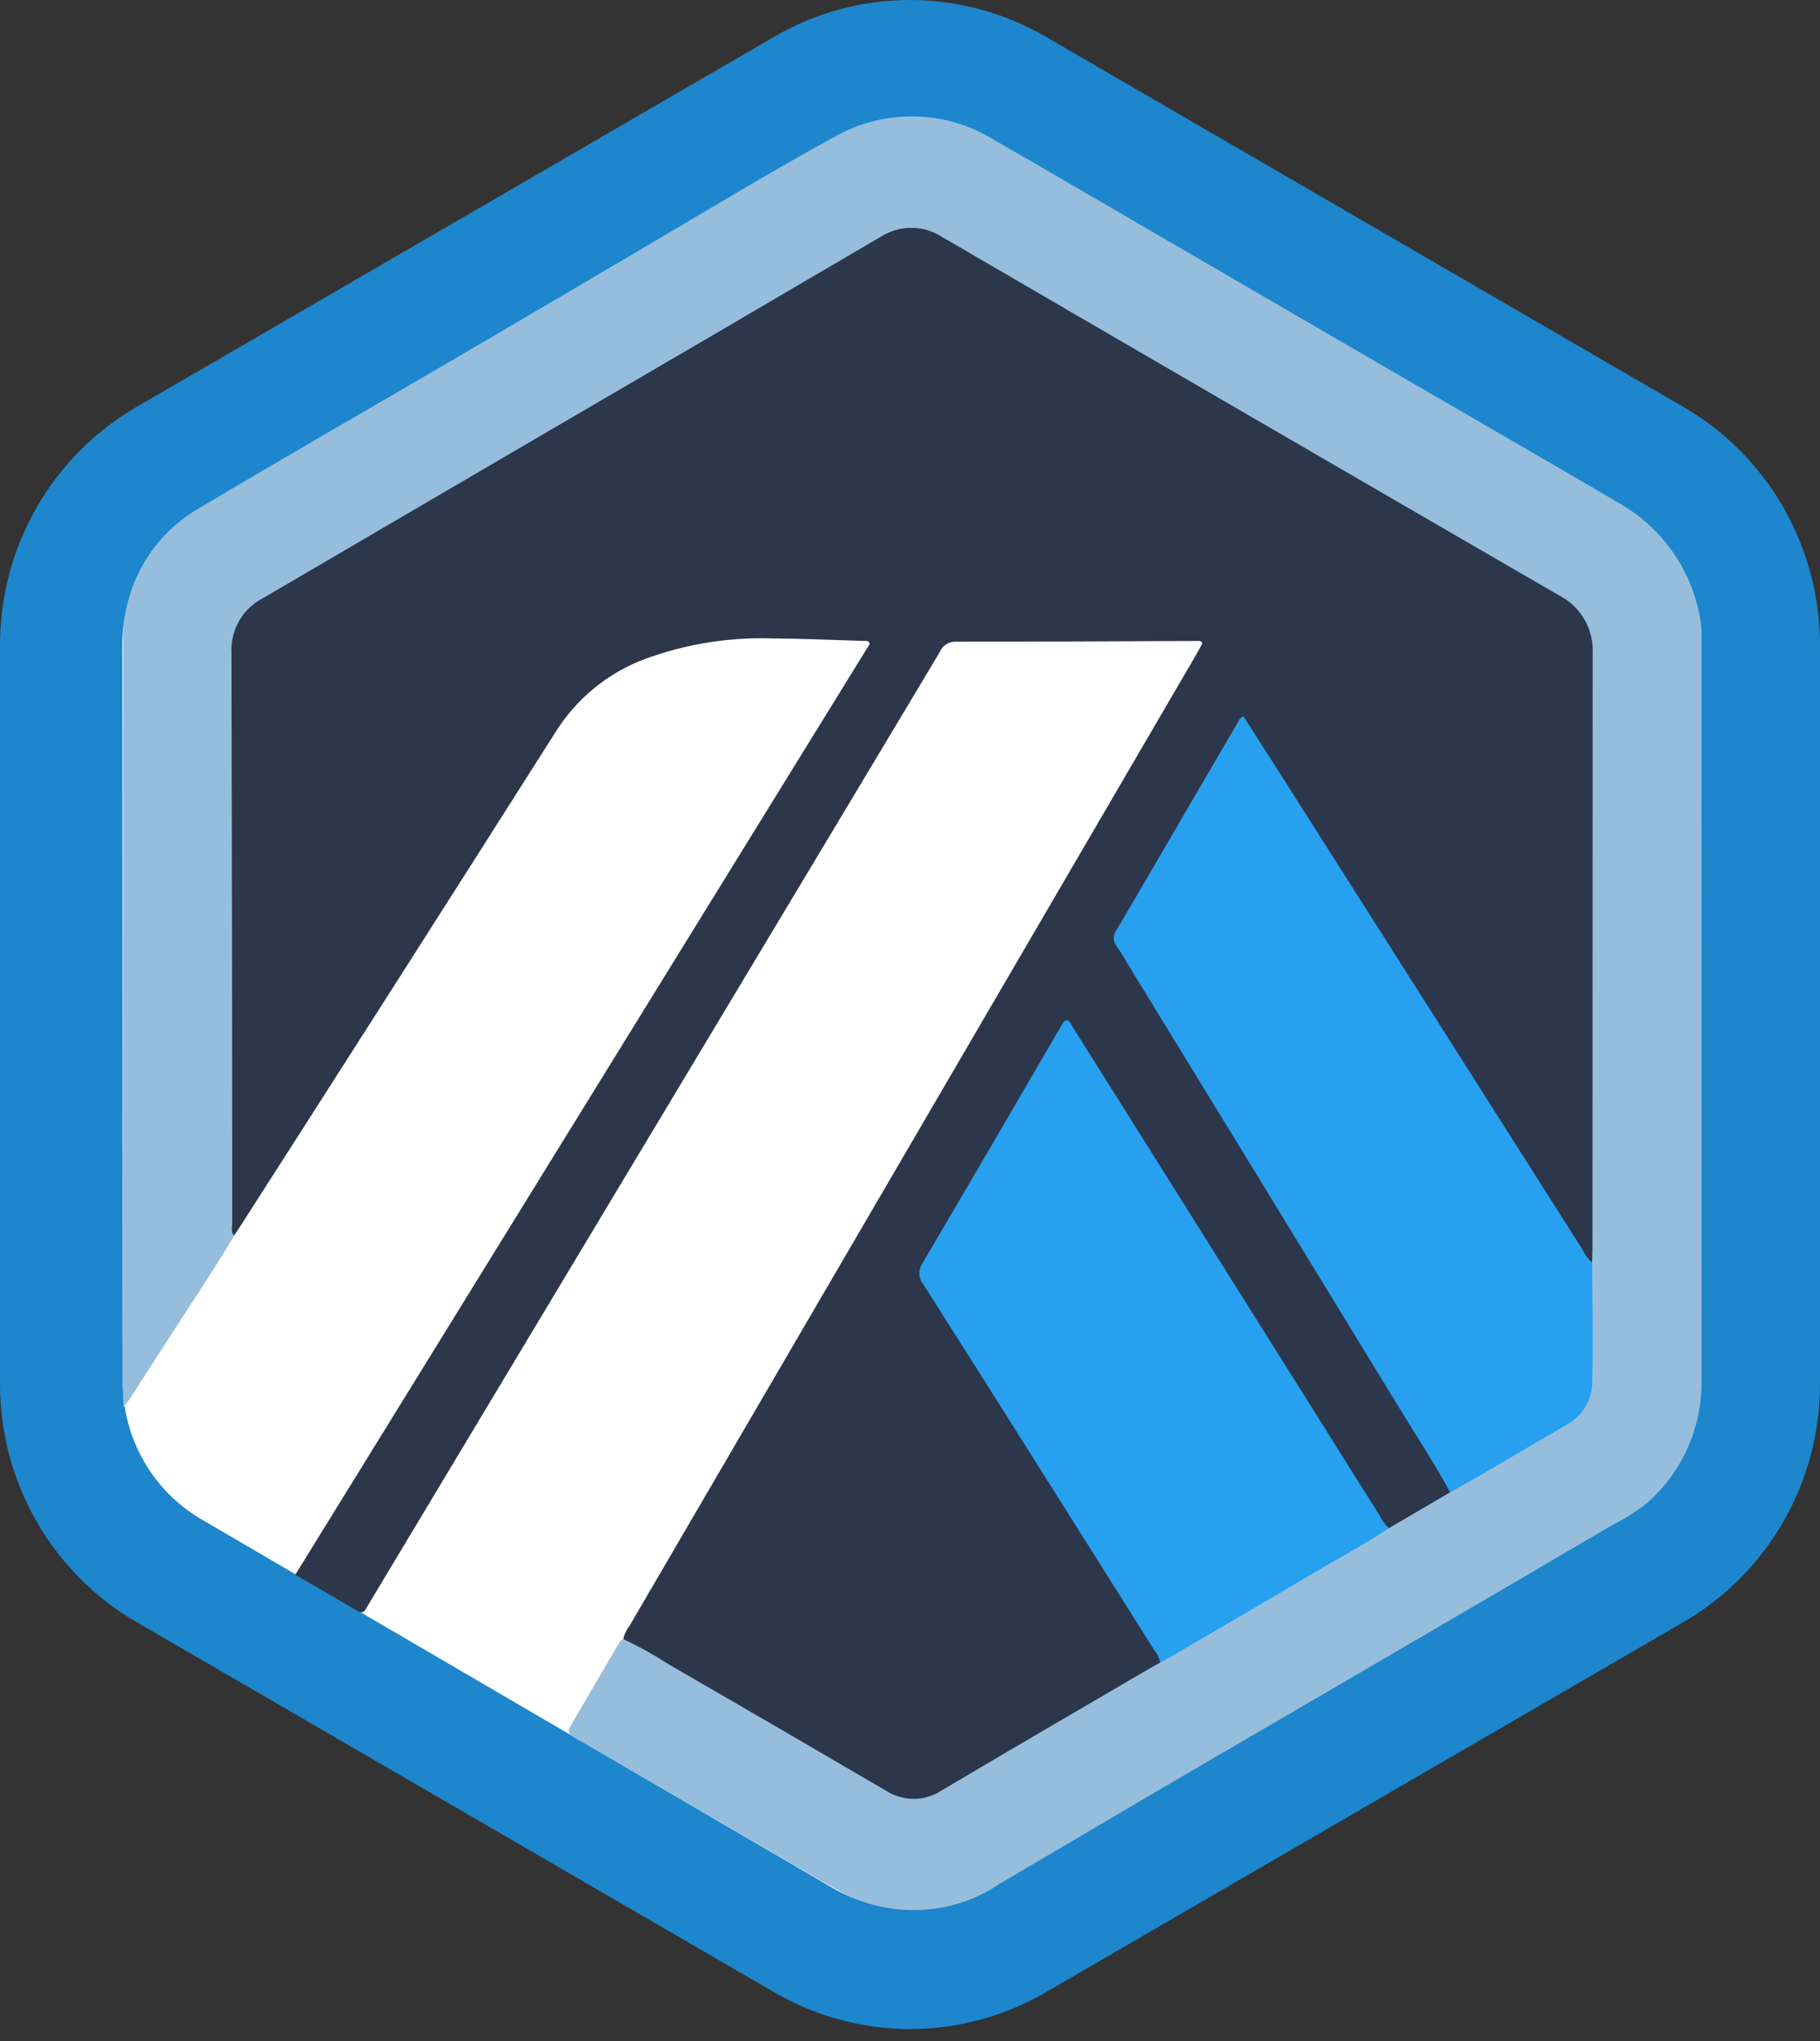 <svg width="99" height="111" viewBox="0 0 99 111" fill="none" xmlns="http://www.w3.org/2000/svg">
<rect x="0" y="0" width="99" height="111" fill="#333333" stroke="none"/>
<g clip-path="url(#clip0_21_1482)">
<path d="M99 75.268C99 77.893 98.315 80.472 97.013 82.744C95.711 85.016 93.839 86.901 91.586 88.209L56.862 108.363C54.622 109.664 52.084 110.348 49.5 110.348C46.917 110.348 44.379 109.664 42.139 108.363L7.415 88.209C5.161 86.901 3.289 85.016 1.987 82.744C0.686 80.472 3.05176e-05 77.893 0 75.268V35.08C-3.8147e-05 32.455 0.685 29.876 1.987 27.604C3.289 25.332 5.161 23.447 7.414 22.139L42.138 1.984C44.378 0.684 46.916 0 49.5 0C52.083 0 54.621 0.684 56.861 1.984L91.585 22.139C93.839 23.447 95.711 25.332 97.013 27.604C98.314 29.876 99 32.455 99 35.08V75.268Z" fill="#1D86CC"/>
<path d="M45.22 7.595L10.939 27.596C9.636 28.355 8.554 29.449 7.802 30.765C7.049 32.082 6.654 33.575 6.654 35.096L6.676 75.139C6.677 76.657 7.073 78.148 7.824 79.463C8.575 80.777 9.656 81.869 10.956 82.628L45.277 102.669C46.58 103.428 48.057 103.828 49.562 103.828C51.066 103.828 52.544 103.428 53.847 102.669L88.128 82.675C89.431 81.915 90.513 80.821 91.265 79.505C92.017 78.188 92.413 76.695 92.413 75.175L92.391 35.13C92.39 33.613 91.994 32.122 91.243 30.808C90.491 29.494 89.411 28.402 88.111 27.642L53.79 7.601C52.487 6.842 51.009 6.442 49.505 6.442C48.001 6.442 46.523 6.842 45.22 7.601V7.595Z" fill="white"/>
<path d="M33.905 89.133C33.958 88.873 34.074 88.629 34.242 88.424C44.497 70.848 54.754 53.272 65.011 35.698C65.154 35.454 65.286 35.203 65.407 34.984C65.317 34.825 65.214 34.858 65.127 34.858C60.744 34.874 56.362 34.902 51.976 34.897C51.789 34.894 51.605 34.948 51.449 35.054C51.294 35.159 51.173 35.31 51.105 35.487C47.799 41.009 44.489 46.53 41.175 52.049C34.154 63.75 27.132 75.451 20.109 87.151C20.047 87.255 19.982 87.357 19.927 87.463C19.803 87.705 19.662 87.743 19.41 87.596C18.32 86.945 17.218 86.316 16.061 85.644L47.312 35.016C47.245 34.81 47.107 34.861 47 34.857C45.325 34.807 43.65 34.734 41.977 34.719C39.626 34.648 37.283 35.03 35.073 35.843C33.06 36.595 31.35 37.998 30.207 39.833C24.497 48.829 18.766 57.811 13.012 66.779C12.922 66.921 12.826 67.06 12.733 67.2C12.404 67.2 12.452 66.925 12.422 66.734C12.393 66.445 12.386 66.154 12.401 65.864C12.401 55.945 12.435 46.025 12.371 36.107C12.319 35.252 12.523 34.401 12.955 33.665C13.387 32.928 14.029 32.34 14.796 31.975C22.347 27.627 29.85 23.189 37.377 18.796C40.736 16.836 44.106 14.894 47.441 12.893C48.068 12.467 48.806 12.24 49.562 12.24C50.317 12.24 51.056 12.467 51.683 12.893C57.815 16.528 64.002 20.078 70.166 23.662C74.815 26.366 79.466 29.065 84.12 31.76C84.453 31.951 84.777 32.157 85.112 32.346C85.656 32.638 86.106 33.081 86.409 33.623C86.711 34.165 86.854 34.784 86.82 35.405C86.829 46.195 86.829 56.985 86.82 67.775C86.841 68.041 86.813 68.308 86.736 68.563C86.366 68.923 86.233 68.519 86.098 68.327C85.544 67.54 85.047 66.71 84.532 65.895C80.408 59.378 76.271 52.867 72.12 46.362C70.725 44.164 69.312 41.975 67.932 39.769C67.61 39.254 67.552 39.246 67.23 39.799C65.147 43.358 63.066 46.918 60.986 50.479C60.872 50.677 60.823 50.906 60.846 51.134C60.868 51.362 60.962 51.577 61.113 51.748C62.828 54.543 64.54 57.34 66.248 60.139L75.009 74.452C76.191 76.386 77.375 78.319 78.561 80.25C78.781 80.509 78.905 80.837 78.911 81.178C78.674 81.654 78.179 81.788 77.768 82.004C77.093 82.497 76.35 82.888 75.564 83.166C75.14 83.06 74.99 82.673 74.789 82.357C72.077 78.084 69.4 73.789 66.705 69.505C63.934 65.102 61.176 60.683 58.393 56.284C58.036 55.72 57.979 55.716 57.644 56.284C55.222 60.398 52.835 64.532 50.408 68.642C50.284 68.834 50.223 69.061 50.233 69.291C50.244 69.521 50.326 69.741 50.468 69.921C53.737 75.01 56.931 80.145 60.165 85.26C61.067 86.685 61.976 88.105 62.862 89.541C63.035 89.82 63.271 90.099 63.114 90.476C62.265 91.143 61.349 91.719 60.381 92.192C57.36 93.968 54.337 95.741 51.313 97.512C50.828 97.828 50.264 97.996 49.687 97.996C49.111 97.996 48.546 97.828 48.062 97.512C43.608 94.909 39.145 92.318 34.674 89.738C34.366 89.614 34.099 89.405 33.904 89.133H33.905Z" fill="#2D374B"/>
<path d="M86.603 68.671C86.61 68.404 86.623 68.139 86.623 67.873C86.623 57.108 86.627 46.342 86.634 35.578C86.672 34.925 86.52 34.275 86.197 33.708C85.875 33.141 85.395 32.681 84.818 32.386C73.626 25.905 62.443 19.41 51.268 12.9C50.764 12.569 50.178 12.393 49.577 12.391C48.977 12.389 48.389 12.563 47.884 12.891C41.678 16.534 35.464 20.168 29.242 23.793C24.25 26.711 19.259 29.631 14.268 32.551C13.735 32.831 13.293 33.26 12.995 33.787C12.697 34.313 12.557 34.916 12.59 35.522C12.616 45.852 12.63 56.181 12.633 66.511C12.633 66.741 12.541 66.997 12.74 67.2C11.558 69.188 10.259 71.099 9.014 73.044C8.39 74.018 7.764 74.991 7.136 75.961C7.035 76.116 6.919 76.26 6.721 76.537C6.706 76.211 6.69 76.031 6.69 75.852C6.69 62.23 6.693 48.608 6.698 34.985C6.665 33.473 7.045 31.981 7.796 30.673C8.547 29.365 9.641 28.291 10.956 27.569C15.296 24.966 19.693 22.46 24.062 19.904C27.748 17.748 31.429 15.585 35.105 13.416C38.54 11.401 41.941 9.325 45.435 7.42C46.773 6.667 48.287 6.292 49.818 6.332C51.349 6.372 52.841 6.827 54.139 7.648C56.946 9.257 59.742 10.896 62.541 12.522C65.174 14.053 67.807 15.584 70.44 17.117C72.866 18.528 75.293 19.938 77.721 21.346C80.128 22.742 82.535 24.138 84.942 25.533C86.001 26.147 87.058 26.762 88.109 27.387C89.27 28.051 90.268 28.969 91.029 30.076C91.79 31.182 92.294 32.447 92.505 33.777C92.555 34.161 92.571 34.549 92.552 34.936C92.552 48.34 92.553 61.745 92.557 75.15C92.564 76.424 92.291 77.683 91.76 78.838C91.228 79.993 90.45 81.015 89.482 81.831C88.929 82.256 88.335 82.624 87.709 82.928C84.113 85.047 80.512 87.157 76.907 89.259C73.075 91.498 69.242 93.733 65.407 95.964C61.722 98.12 58.042 100.285 54.365 102.457C53.45 103.079 52.419 103.508 51.336 103.719C49.536 104.073 47.671 103.834 46.016 103.035C44.183 102.042 42.396 100.964 40.588 99.918C38.161 98.511 35.734 97.101 33.309 95.689C32.624 95.291 31.938 94.895 31.252 94.501C31 94.357 30.828 94.21 31.024 93.878C31.932 92.343 32.825 90.799 33.728 89.26C33.76 89.204 33.841 89.178 33.899 89.137C34.74 89.534 35.555 89.987 36.337 90.492C40.299 92.78 44.254 95.08 48.203 97.391C48.659 97.682 49.189 97.834 49.729 97.829C50.269 97.823 50.795 97.659 51.245 97.358C54.996 95.135 58.767 92.944 62.529 90.742C62.715 90.633 62.905 90.534 63.094 90.431C63.449 89.973 63.923 89.624 64.463 89.422C67.861 87.455 71.235 85.449 74.632 83.487C74.916 83.324 75.172 83.072 75.541 83.114L78.87 81.166C79.073 80.737 79.507 80.598 79.871 80.386C81.546 79.409 83.205 78.405 84.895 77.46C85.384 77.2 85.788 76.803 86.059 76.317C86.33 75.83 86.457 75.275 86.423 74.718C86.44 73.006 86.423 71.293 86.431 69.581C86.372 69.266 86.434 68.941 86.604 68.671H86.603Z" fill="#96BEDC"/>
<path d="M86.607 68.67C86.616 70.796 86.662 72.924 86.615 75.046C86.628 75.544 86.505 76.035 86.258 76.466C86.012 76.896 85.653 77.25 85.219 77.487C83.101 78.699 81.02 79.979 78.882 81.158C78.031 79.591 77.05 78.099 76.12 76.576C71.293 68.674 66.461 60.776 61.623 52.882C61.334 52.409 61.069 51.918 60.745 51.471C60.64 51.343 60.582 51.181 60.582 51.015C60.582 50.848 60.64 50.687 60.745 50.558C61.9 48.608 63.035 46.646 64.178 44.687L67.351 39.251C67.407 39.122 67.506 39.016 67.631 38.952C68.183 39.812 68.737 40.676 69.294 41.545C72.632 46.794 75.969 52.042 79.305 57.291L86.091 67.975C86.215 68.24 86.391 68.476 86.608 68.67H86.607Z" fill="#28A0F0"/>
<path d="M75.553 83.106C74.175 84.019 72.714 84.796 71.294 85.643C68.719 87.172 66.128 88.673 63.544 90.185C63.397 90.269 63.249 90.349 63.106 90.43C63.074 90.188 62.971 89.962 62.811 89.78C60.51 86.128 58.209 82.476 55.908 78.825C54.017 75.827 52.121 72.832 50.219 69.84C50.09 69.685 50.016 69.492 50.007 69.289C49.998 69.087 50.055 68.887 50.169 68.721C52.711 64.397 55.243 60.066 57.763 55.728C57.823 55.628 57.871 55.512 58.02 55.48C58.227 55.527 58.277 55.736 58.375 55.892L72.117 77.757C73.091 79.309 74.061 80.864 75.042 82.413C75.167 82.675 75.34 82.911 75.552 83.108L75.553 83.106Z" fill="#28A0F0"/>
</g>
<defs>
<clipPath id="clip0_21_1482">
<rect width="99" height="110.348" fill="white"/>
</clipPath>
</defs>
</svg>
